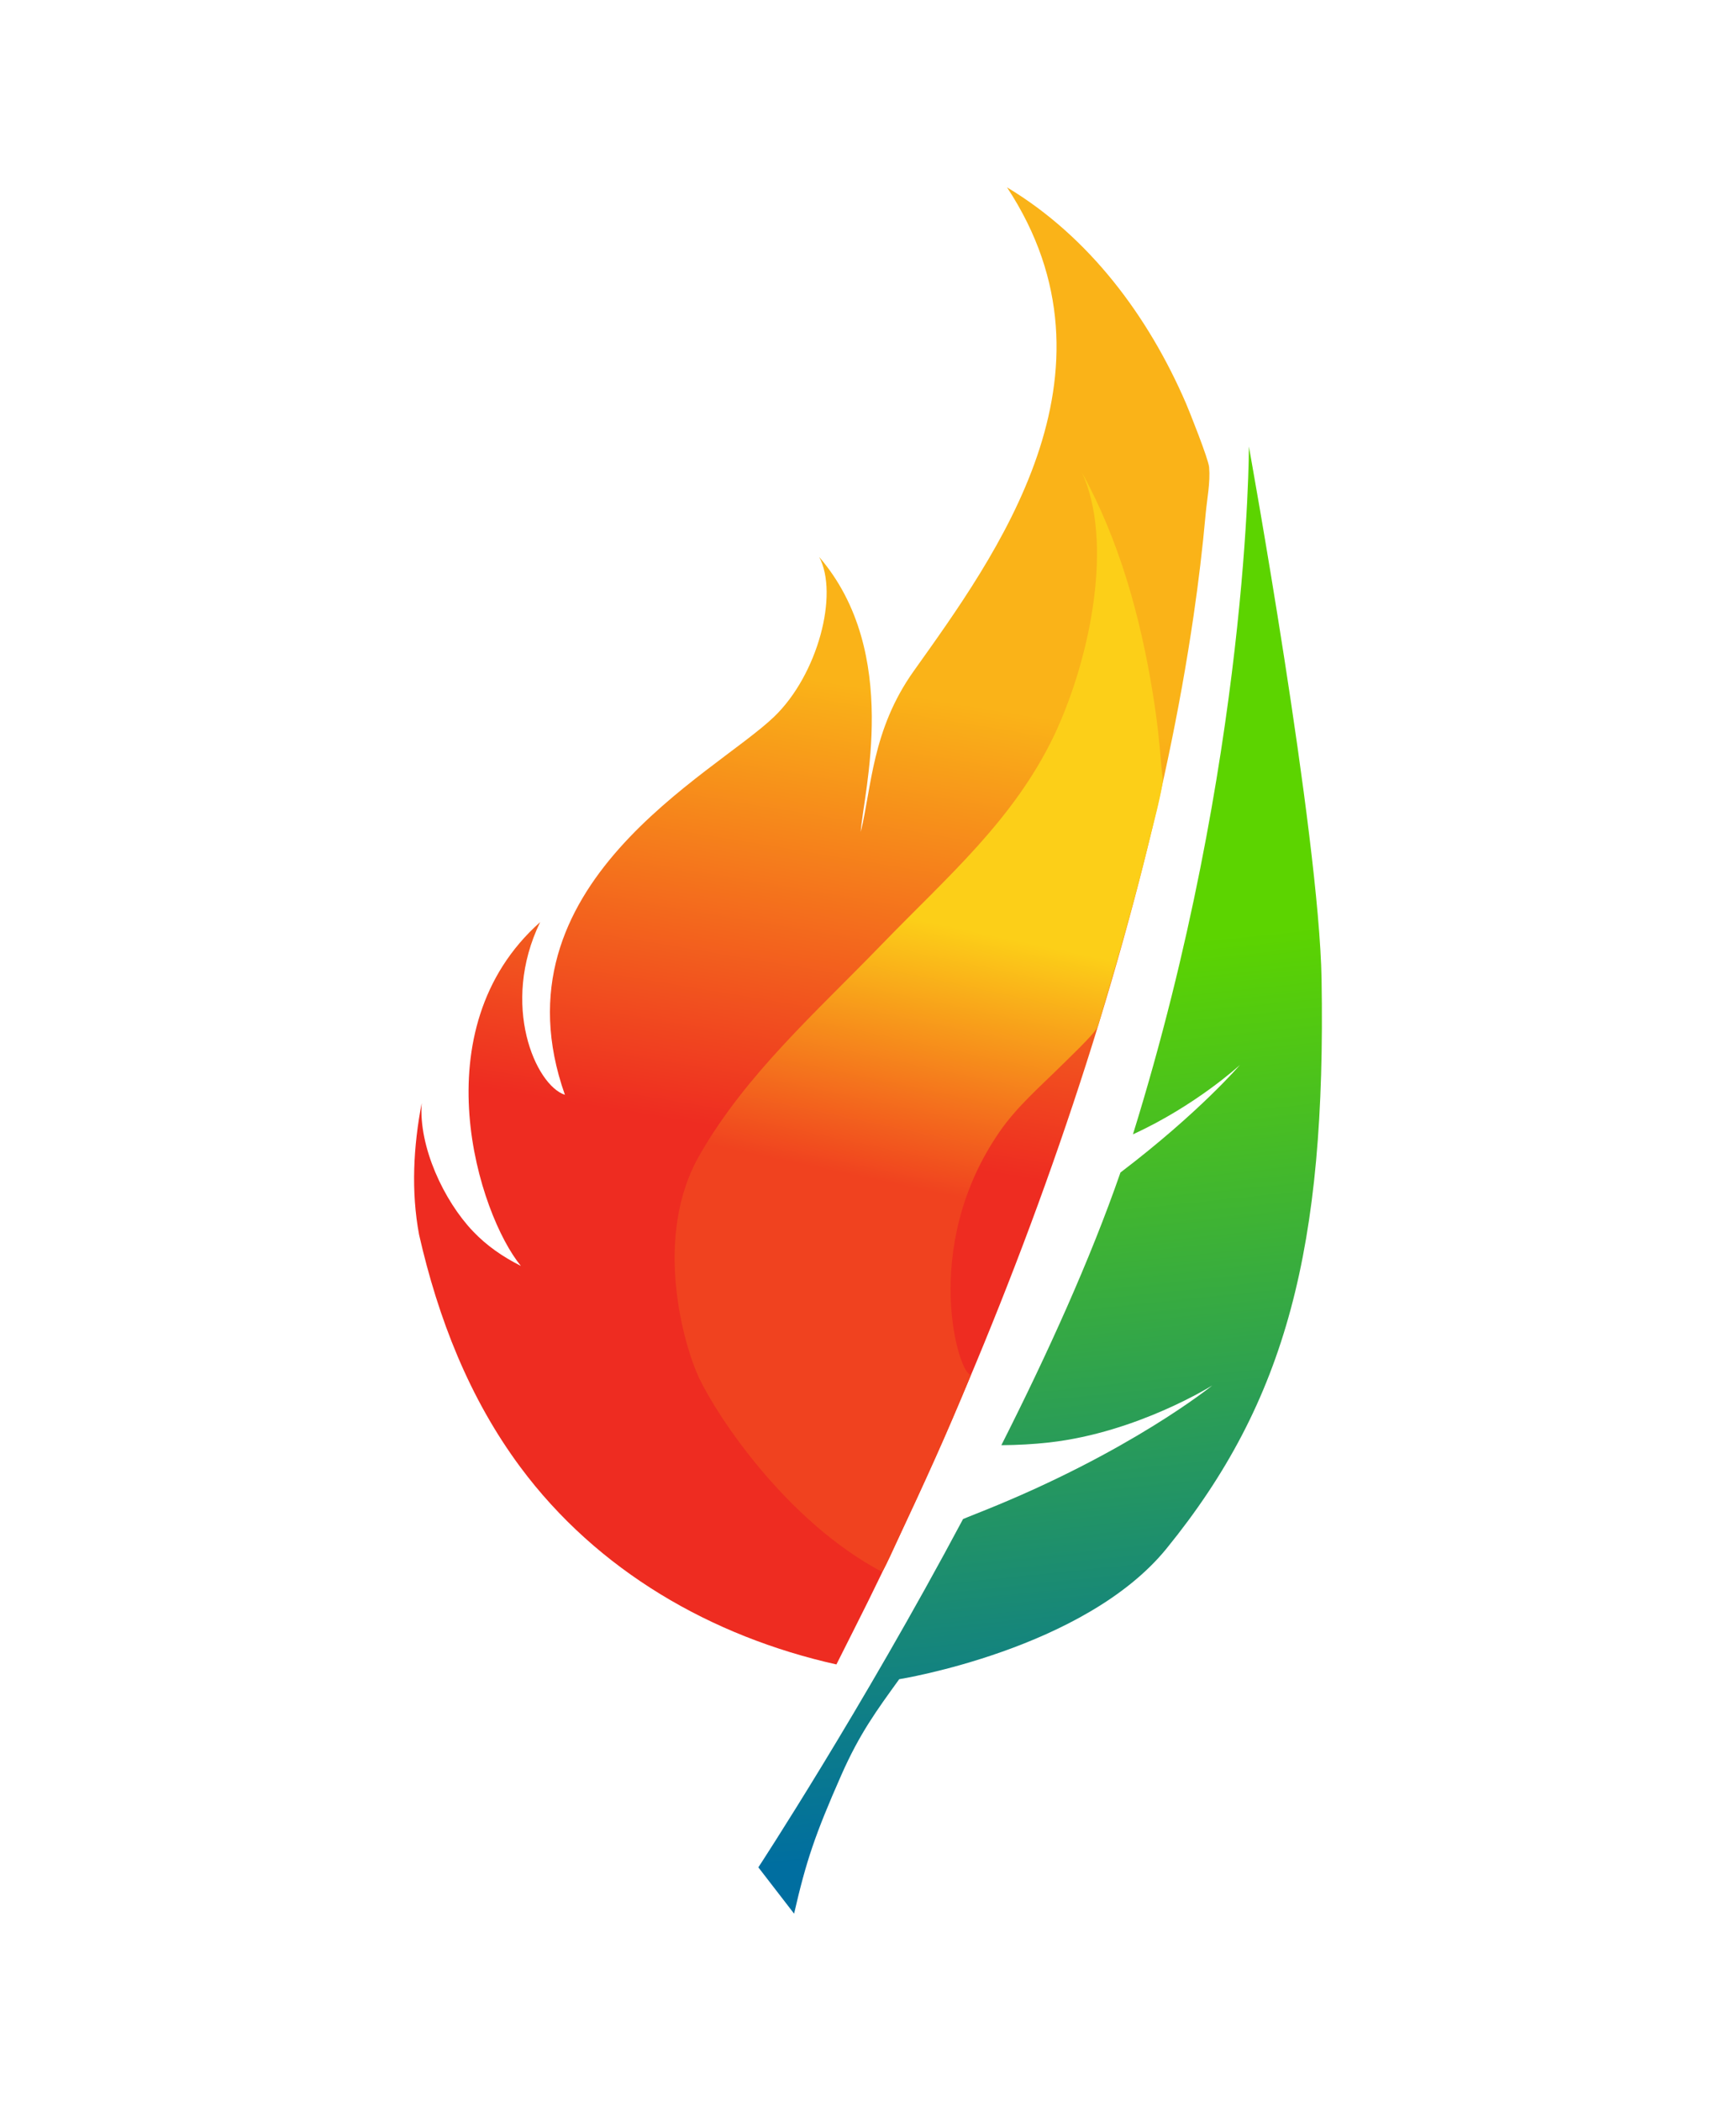<?xml version="1.0" encoding="UTF-8"?>
<!DOCTYPE svg PUBLIC "-//W3C//DTD SVG 1.1//EN" "http://www.w3.org/Graphics/SVG/1.1/DTD/svg11.dtd">
<svg version="1.1" xmlns="http://www.w3.org/2000/svg" xmlns:xlink="http://www.w3.org/1999/xlink" x="0px" y="0px" width="744.094" height="900.362" viewBox="0, 0, 744.094, 900.362">
  <g id="Layer 1">
    <path d="M535.303,191.38 C535.303,191.38 535.613,324.986 485.616,486.099 C512.609,473.757 531.459,456.38 531.459,456.38 C531.459,456.38 514.178,476.649 480.241,502.474 C480.238,502.483 480.244,502.496 480.241,502.505 C467.304,539.823 448.865,580.423 429.209,619.317 C436.015,619.267 442.918,618.92 449.866,618.13 C487.671,613.831 519.647,593.693 519.647,593.693 C519.647,593.693 484.287,622.434 420.835,647.724 C417.7,648.973 415.753,649.765 412.803,650.943 C369.088,732.998 325.053,800.224 325.053,800.224 L340.366,820.067 C345.566,797.41 349.331,786.255 360.616,760.661 C368.487,742.809 375.85,732.868 385.428,719.599 C385.428,719.599 464.81,706.887 499.991,663.63 C551.405,600.414 568.368,534.65 566.459,419.693 C565.428,357.523 535.303,191.38 535.303,191.38 z" fill="url(#Gradient_1)"/>
    <g>
      <path d="M431.64,80.295 C466.912,101.465 492.294,135.611 508.412,173.011 C509.535,175.615 517.962,196.63 518.264,200.217 C518.827,206.89 517.376,213.583 516.776,220.254 C515.461,234.889 513.713,249.397 511.588,263.938 C505.602,304.891 496.811,345.419 486.2,385.411 C461.174,479.729 426.304,571.598 384.774,659.846 C373.658,683.467 370.587,689.217 358.904,712.487 L358.494,713.27 C304.915,701.294 256.01,673.099 223.053,628.735 C201.085,599.163 187.758,564.842 179.635,529.127 C176.15,510.573 177.195,491.21 180.751,472.735 C179.376,491.352 190.234,514.568 202.779,527.706 C208.72,533.928 215.594,538.646 223.257,542.481 C205.196,520.489 179.786,441.158 231.519,395.165 C214.341,430.662 229.626,465.107 242.135,469.169 C210.285,378.982 306.034,331.993 331.861,307.102 C350.544,289.097 359.611,254.627 351.117,238.675 C386.443,279.689 370,339.901 368.929,356.501 C373.631,337.59 373.669,312.857 391.611,287.622 C426.664,238.332 484.283,160.333 431.64,80.295 z" fill="url(#Gradient_2)"/>
      <path d="M463.798,202.595 C479.767,231.652 488.771,264.213 494.055,296.799 C496.057,309.139 496.905,317.272 497.876,329.306 C498.053,331.496 498.624,333.72 498.257,335.886 C496.888,343.97 494.64,351.882 492.701,359.849 C486.283,386.209 478.787,412.206 471.056,438.203 C470.836,438.895 470.717,439.628 470.395,440.279 C468.929,443.241 457.261,454.324 454.727,456.836 C445.683,465.798 436.031,474.121 428.734,484.582 C393.564,535.005 411.475,590.798 416.23,589.005 C405.191,616.09 397.156,633.351 384.774,659.846 C382.613,664.471 380.667,669.215 378.135,673.648 C337.23,652.005 307.621,607.347 299.564,590.338 C293.564,577.672 279.163,530.145 300.225,494.35 C320.049,460.091 349.652,433.932 377.956,404.702 C406.262,375.471 434.519,351.403 451.927,314.954 C467.935,280.89 477.123,231.546 463.798,202.595 z" fill="url(#Gradient_3)"/>
    </g>
  </g>
  <defs>
    <linearGradient id="Gradient_1" gradientUnits="userSpaceOnUse" x1="411.746" y1="201.705" x2="471.823" y2="785.26">
      <stop offset="0.023" stop-color="#5CD400"/>
      <stop offset="0.357" stop-color="#5CD400"/>
      <stop offset="1" stop-color="#006EA0"/>
    </linearGradient>
    <linearGradient id="Gradient_2" gradientUnits="userSpaceOnUse" x1="0.553" y1="-0.301" x2="0.859" y2="-0.301" gradientTransform="matrix(122.756, -626.327, 673.344, 122.25, 349.942, 848.625)">
      <stop offset="0" stop-color="#EE2C21"/>
      <stop offset="1" stop-color="#FAB318"/>
    </linearGradient>
    <linearGradient id="Gradient_3" gradientUnits="userSpaceOnUse" x1="0.636" y1="-0.214" x2="0.861" y2="-0.214" gradientTransform="matrix(110.663, -494.297, 531.573, 109.332, 363.489, 832.691)">
      <stop offset="0" stop-color="#F0421F"/>
      <stop offset="1" stop-color="#FCCF18"/>
    </linearGradient>
  </defs>
</svg>
